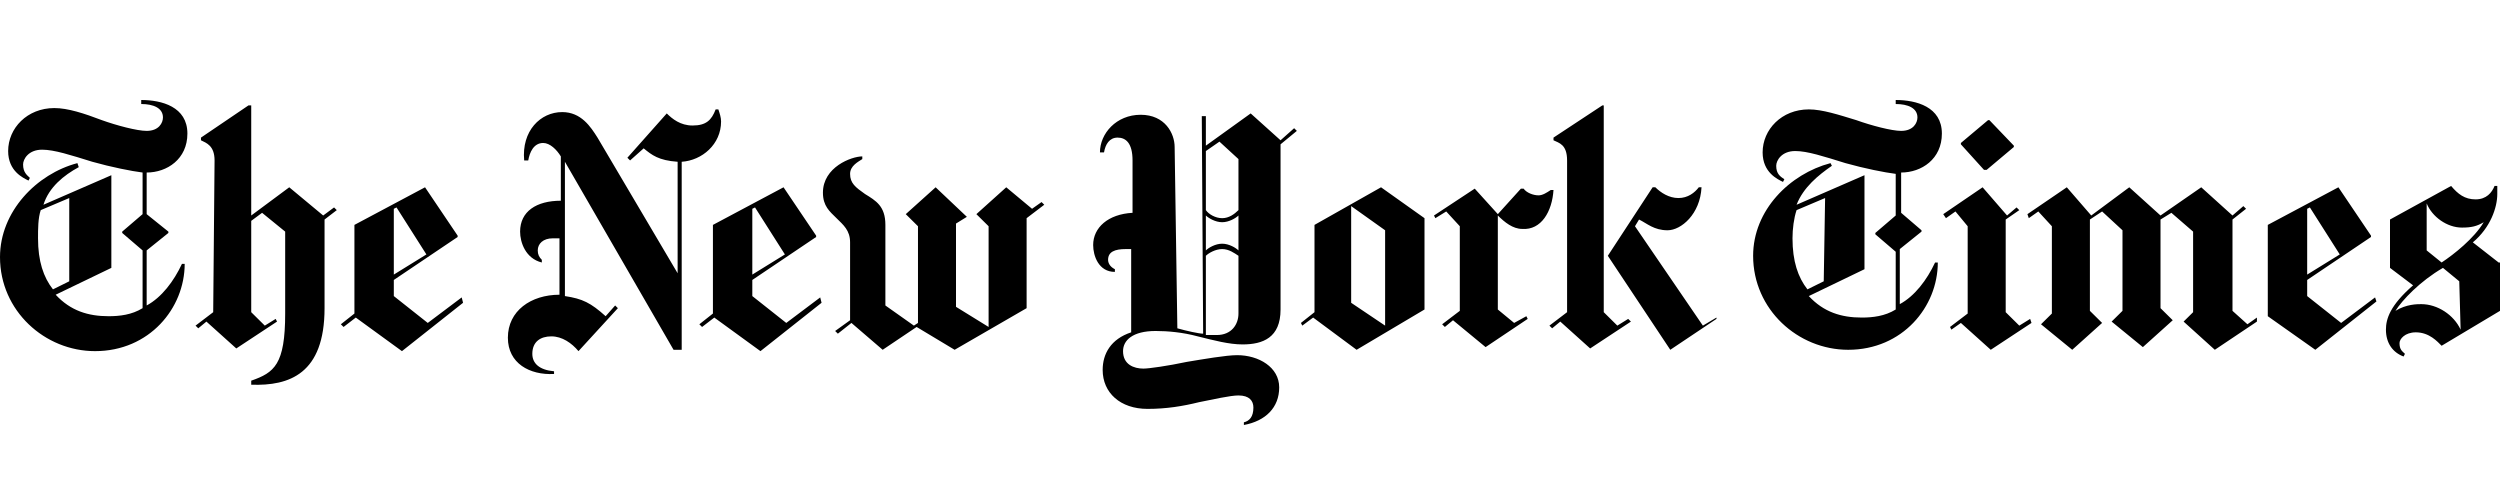 <svg width="200" height="40" viewBox="0 0 200 40" fill="none" xmlns="http://www.w3.org/2000/svg">
<path d="M14.992 10.686C14.992 8.537 12.928 8 11.298 8V8.322C12.276 8.322 13.036 8.645 13.036 9.397C13.036 9.826 12.71 10.471 11.733 10.471C10.972 10.471 9.343 10.041 8.148 9.612C6.735 9.074 5.432 8.645 4.345 8.645C2.173 8.645 0.652 10.256 0.652 12.083C0.652 13.694 1.847 14.231 2.281 14.446L2.39 14.231C2.173 14.017 1.847 13.802 1.847 13.157C1.847 12.727 2.281 11.975 3.368 11.975C4.345 11.975 5.649 12.405 7.387 12.942C8.908 13.372 10.538 13.694 11.407 13.802V17.132L9.777 18.529V18.636L11.407 20.033V24.653C10.538 25.19 9.56 25.297 8.691 25.297C7.061 25.297 5.649 24.868 4.454 23.578L8.908 21.43V14.017L3.476 16.38C3.911 14.983 5.106 14.017 6.301 13.372L6.192 13.05C2.933 13.909 0 16.917 0 20.57C0 24.868 3.585 28.091 7.605 28.091C11.95 28.091 14.775 24.653 14.775 21.107H14.557C13.905 22.504 12.928 23.793 11.733 24.438V20.033L13.471 18.636V18.529L11.733 17.132V13.802C13.362 13.802 14.992 12.727 14.992 10.686ZM5.54 22.504L4.237 23.149C3.476 22.182 3.042 20.893 3.042 19.066C3.042 18.314 3.042 17.454 3.259 16.81L5.54 15.843V22.504ZM17.056 24.975L15.644 26.05L15.861 26.265L16.513 25.727L18.903 27.876L22.162 25.727L22.053 25.512L21.184 26.05L20.098 24.975V17.669L20.967 17.025L22.814 18.529V25.083C22.814 29.165 21.945 29.81 20.098 30.454V30.777C23.14 30.884 25.964 29.917 25.964 24.653V17.562L26.942 16.81L26.725 16.595L25.855 17.24L23.14 14.983L20.098 17.24V8.43H19.881L16.078 11.008V11.223C16.513 11.438 17.165 11.653 17.165 12.835L17.056 24.975ZM36.936 23.793L34.221 25.835L31.505 23.686V22.397L36.611 18.959V18.851L34.003 14.983L28.354 17.992V25.083L27.268 25.942L27.485 26.157L28.463 25.405L32.156 28.091L37.045 24.223L36.936 23.793ZM31.505 21.967V16.703L31.722 16.595L34.112 20.355L31.505 21.967ZM57.686 9.719C57.686 9.397 57.577 9.074 57.469 8.752H57.252C56.926 9.612 56.491 10.041 55.405 10.041C54.427 10.041 53.775 9.504 53.341 9.074L50.19 12.62L50.407 12.835L51.494 11.868C52.146 12.405 52.689 12.835 54.21 12.942V21.86L47.8 11.008C47.257 10.149 46.496 8.967 44.976 8.967C43.237 8.967 41.717 10.471 41.934 12.835H42.26C42.368 12.19 42.694 11.438 43.455 11.438C43.998 11.438 44.541 11.975 44.867 12.512V16.058C42.911 16.058 41.608 16.917 41.608 18.529C41.608 19.388 42.042 20.678 43.346 21V20.785C43.129 20.57 43.02 20.355 43.02 20.033C43.02 19.496 43.455 19.066 44.215 19.066H44.758V23.578C42.477 23.578 40.63 24.868 40.63 27.017C40.63 29.058 42.368 30.025 44.324 29.917V29.703C43.129 29.595 42.586 29.058 42.586 28.306C42.586 27.339 43.237 26.909 44.106 26.909C44.976 26.909 45.736 27.446 46.279 28.091L49.43 24.653L49.212 24.438L48.452 25.297C47.257 24.223 46.605 23.901 45.193 23.686V12.942L53.884 27.983H54.536V12.942C56.165 12.835 57.686 11.546 57.686 9.719ZM65.617 23.793L62.901 25.835L60.185 23.686V22.397L65.291 18.959V18.851L62.683 14.983L57.034 17.992V25.083L55.948 25.942L56.165 26.157L57.143 25.405L60.837 28.091L65.725 24.223L65.617 23.793ZM60.185 21.967V16.703L60.402 16.595L62.792 20.355L60.185 21.967ZM83.324 16.165L82.564 16.703L80.5 14.983L78.11 17.132L79.088 18.099V26.157L76.48 24.546V17.884L77.349 17.347L74.851 14.983L72.461 17.132L73.438 18.099V25.835L73.112 26.05L70.831 24.438V17.992C70.831 16.488 70.071 16.058 69.201 15.521C68.441 14.983 68.007 14.661 68.007 13.909C68.007 13.264 68.658 12.942 68.984 12.727V12.512C68.115 12.512 65.834 13.372 65.834 15.413C65.834 16.488 66.377 16.917 66.92 17.454C67.463 17.992 68.007 18.422 68.007 19.388V25.62L66.811 26.479L67.029 26.694L68.115 25.835L70.614 27.983L73.33 26.157L76.371 27.983L82.129 24.653V17.454L83.541 16.38L83.324 16.165ZM103.531 10.256L102.444 11.223L100.054 9.074L96.469 11.653V9.289H96.143L96.252 26.694C95.926 26.694 94.948 26.479 94.188 26.265L93.971 11.76C93.971 10.686 93.21 9.182 91.255 9.182C89.299 9.182 87.996 10.686 87.996 12.19H88.322C88.43 11.546 88.756 11.008 89.408 11.008C90.06 11.008 90.603 11.438 90.603 12.835V17.025C88.647 17.132 87.453 18.207 87.453 19.603C87.453 20.463 87.887 21.752 89.191 21.752V21.537C88.756 21.322 88.647 21 88.647 20.785C88.647 20.14 89.191 19.926 90.06 19.926H90.494V26.587C88.865 27.124 88.213 28.306 88.213 29.595C88.213 31.422 89.625 32.711 91.798 32.711C93.319 32.711 94.623 32.496 95.926 32.174C97.013 31.959 98.425 31.636 99.077 31.636C99.946 31.636 100.272 32.066 100.272 32.603C100.272 33.355 99.946 33.678 99.511 33.785V34C101.249 33.678 102.336 32.603 102.336 30.992C102.336 29.38 100.706 28.413 98.968 28.413C98.099 28.413 96.252 28.735 94.948 28.95C93.427 29.273 91.907 29.488 91.472 29.488C90.712 29.488 89.843 29.165 89.843 28.091C89.843 27.231 90.603 26.479 92.45 26.479C93.427 26.479 94.623 26.587 95.817 26.909C97.121 27.231 98.316 27.554 99.403 27.554C101.032 27.554 102.444 27.017 102.444 24.76V11.546L103.748 10.471L103.531 10.256ZM99.077 16.81C98.751 17.132 98.316 17.454 97.773 17.454C97.23 17.454 96.687 17.132 96.469 16.81V12.083L97.556 11.331L99.077 12.727V16.81ZM99.077 20.033C98.859 19.818 98.316 19.496 97.773 19.496C97.23 19.496 96.687 19.818 96.469 20.033V17.24C96.687 17.454 97.23 17.777 97.773 17.777C98.316 17.777 98.859 17.454 99.077 17.24V20.033ZM99.077 25.083C99.077 25.942 98.533 26.802 97.338 26.802H96.469V20.463C96.687 20.248 97.23 19.926 97.773 19.926C98.316 19.926 98.751 20.248 99.077 20.463V25.083ZM113.96 17.454L110.483 14.983L105.16 17.992V24.975L104.074 25.835L104.183 26.05L105.052 25.405L108.528 27.983L113.96 24.76V17.454ZM108.093 24.223V16.488L110.809 18.422V26.05L108.093 24.223ZM124.28 15.198H124.063C123.737 15.413 123.411 15.628 123.085 15.628C122.651 15.628 122.108 15.413 121.89 15.091H121.673L119.826 17.132L117.979 15.091L114.72 17.24L114.829 17.454L115.698 16.917L116.784 18.099V24.868L115.372 25.942L115.589 26.157L116.241 25.62L118.848 27.769L122.216 25.512L122.108 25.297L121.13 25.835L119.826 24.76V17.24C120.369 17.777 121.021 18.314 121.782 18.314C123.303 18.422 124.172 16.917 124.28 15.198ZM137.317 25.512L133.623 27.983L128.626 20.463L132.211 14.983H132.428C132.863 15.413 133.514 15.843 134.275 15.843C135.035 15.843 135.578 15.413 135.904 14.983H136.122C136.013 17.132 134.492 18.422 133.406 18.422C132.319 18.422 131.776 17.884 131.124 17.562L130.798 18.099L136.23 26.05L137.317 25.405V25.512ZM125.367 24.975L123.954 26.05L124.172 26.265L124.823 25.727L127.213 27.876L130.473 25.727L130.255 25.512L129.386 26.05L128.3 24.975V8.43H128.191L124.28 11.008V11.223C124.715 11.438 125.367 11.546 125.367 12.835V24.975ZM155.35 10.686C155.35 8.537 153.286 8 151.657 8V8.322C152.634 8.322 153.395 8.645 153.395 9.397C153.395 9.826 153.069 10.471 152.091 10.471C151.331 10.471 149.701 10.041 148.506 9.612C147.094 9.182 145.79 8.752 144.704 8.752C142.531 8.752 141.01 10.364 141.01 12.19C141.01 13.802 142.205 14.339 142.64 14.554L142.748 14.339C142.423 14.124 142.097 13.909 142.097 13.264C142.097 12.835 142.531 12.083 143.618 12.083C144.595 12.083 145.899 12.512 147.637 13.05C149.158 13.479 150.788 13.802 151.657 13.909V17.24L150.027 18.636V18.744L151.657 20.14V24.76C150.788 25.297 149.81 25.405 148.941 25.405C147.311 25.405 145.899 24.975 144.704 23.686L149.158 21.537V14.017L143.726 16.38C144.269 14.983 145.464 14.017 146.551 13.264L146.442 13.05C143.183 13.909 140.25 16.81 140.25 20.463C140.25 24.76 143.835 27.983 147.854 27.983C152.2 27.983 155.024 24.546 155.024 21H154.807C154.155 22.397 153.178 23.686 151.983 24.331V19.926L153.721 18.529V18.422L152.091 17.025V13.802C153.721 13.802 155.35 12.727 155.35 10.686ZM145.899 22.504L144.595 23.149C143.835 22.182 143.4 20.893 143.4 19.066C143.4 18.314 143.509 17.454 143.726 16.81L146.008 15.843L145.899 22.504ZM159.153 9.612H159.044L156.871 11.438V11.546L158.718 13.587H158.935L161.108 11.76V11.653L159.153 9.612ZM162.412 25.512L161.543 26.05L160.456 24.975V17.562L161.543 16.81L161.325 16.595L160.565 17.24L158.609 14.983L155.459 17.132L155.676 17.454L156.437 16.917L157.414 18.099V25.083L156.002 26.157L156.111 26.372L156.871 25.835L159.261 27.983L162.52 25.835L162.412 25.512ZM180.554 25.405L179.794 25.942L178.599 24.868V17.562L179.685 16.703L179.468 16.488L178.599 17.24L176.1 14.983L172.841 17.24L170.342 14.983L167.3 17.24L165.345 14.983L162.194 17.132L162.303 17.454L163.064 16.917L164.15 18.099V25.083L163.281 25.942L165.779 27.983L168.169 25.835L167.192 24.868V17.562L168.169 16.917L169.799 18.422V24.868L168.93 25.727L171.429 27.769L173.819 25.62L172.841 24.653V17.562L173.71 17.025L175.448 18.529V24.975L174.688 25.727L177.186 27.983L180.554 25.727V25.405ZM190.005 23.793L187.29 25.835L184.574 23.686V22.397L189.68 18.959V18.851L187.072 14.983L181.423 17.992V25.297L185.225 27.983L190.114 24.116L190.005 23.793ZM184.574 21.967V16.703L184.791 16.595L187.181 20.355L184.574 21.967ZM199.891 21L197.827 19.388C199.24 18.207 199.783 16.595 199.783 15.521V14.876H199.565C199.348 15.413 198.914 15.95 198.045 15.95C197.175 15.95 196.632 15.521 196.089 14.876L191.2 17.562V21.43L193.047 22.826C191.2 24.438 190.875 25.512 190.875 26.372C190.875 27.446 191.418 28.198 192.287 28.521L192.395 28.306C192.178 28.091 191.961 27.983 191.961 27.446C191.961 27.124 192.395 26.587 193.265 26.587C194.351 26.587 195.003 27.339 195.329 27.661L200 24.868V21H199.891ZM198.696 17.777C197.936 19.066 196.306 20.355 195.329 21L194.134 20.033V16.273C194.568 17.347 195.763 18.207 196.958 18.207C197.719 18.207 198.153 18.099 198.696 17.777ZM196.85 26.372C196.306 25.19 195.003 24.331 193.699 24.331C193.373 24.331 192.504 24.331 191.635 24.868C192.178 24.008 193.59 22.504 195.437 21.43L196.741 22.504L196.85 26.372Z" fill="black"/>
</svg>
